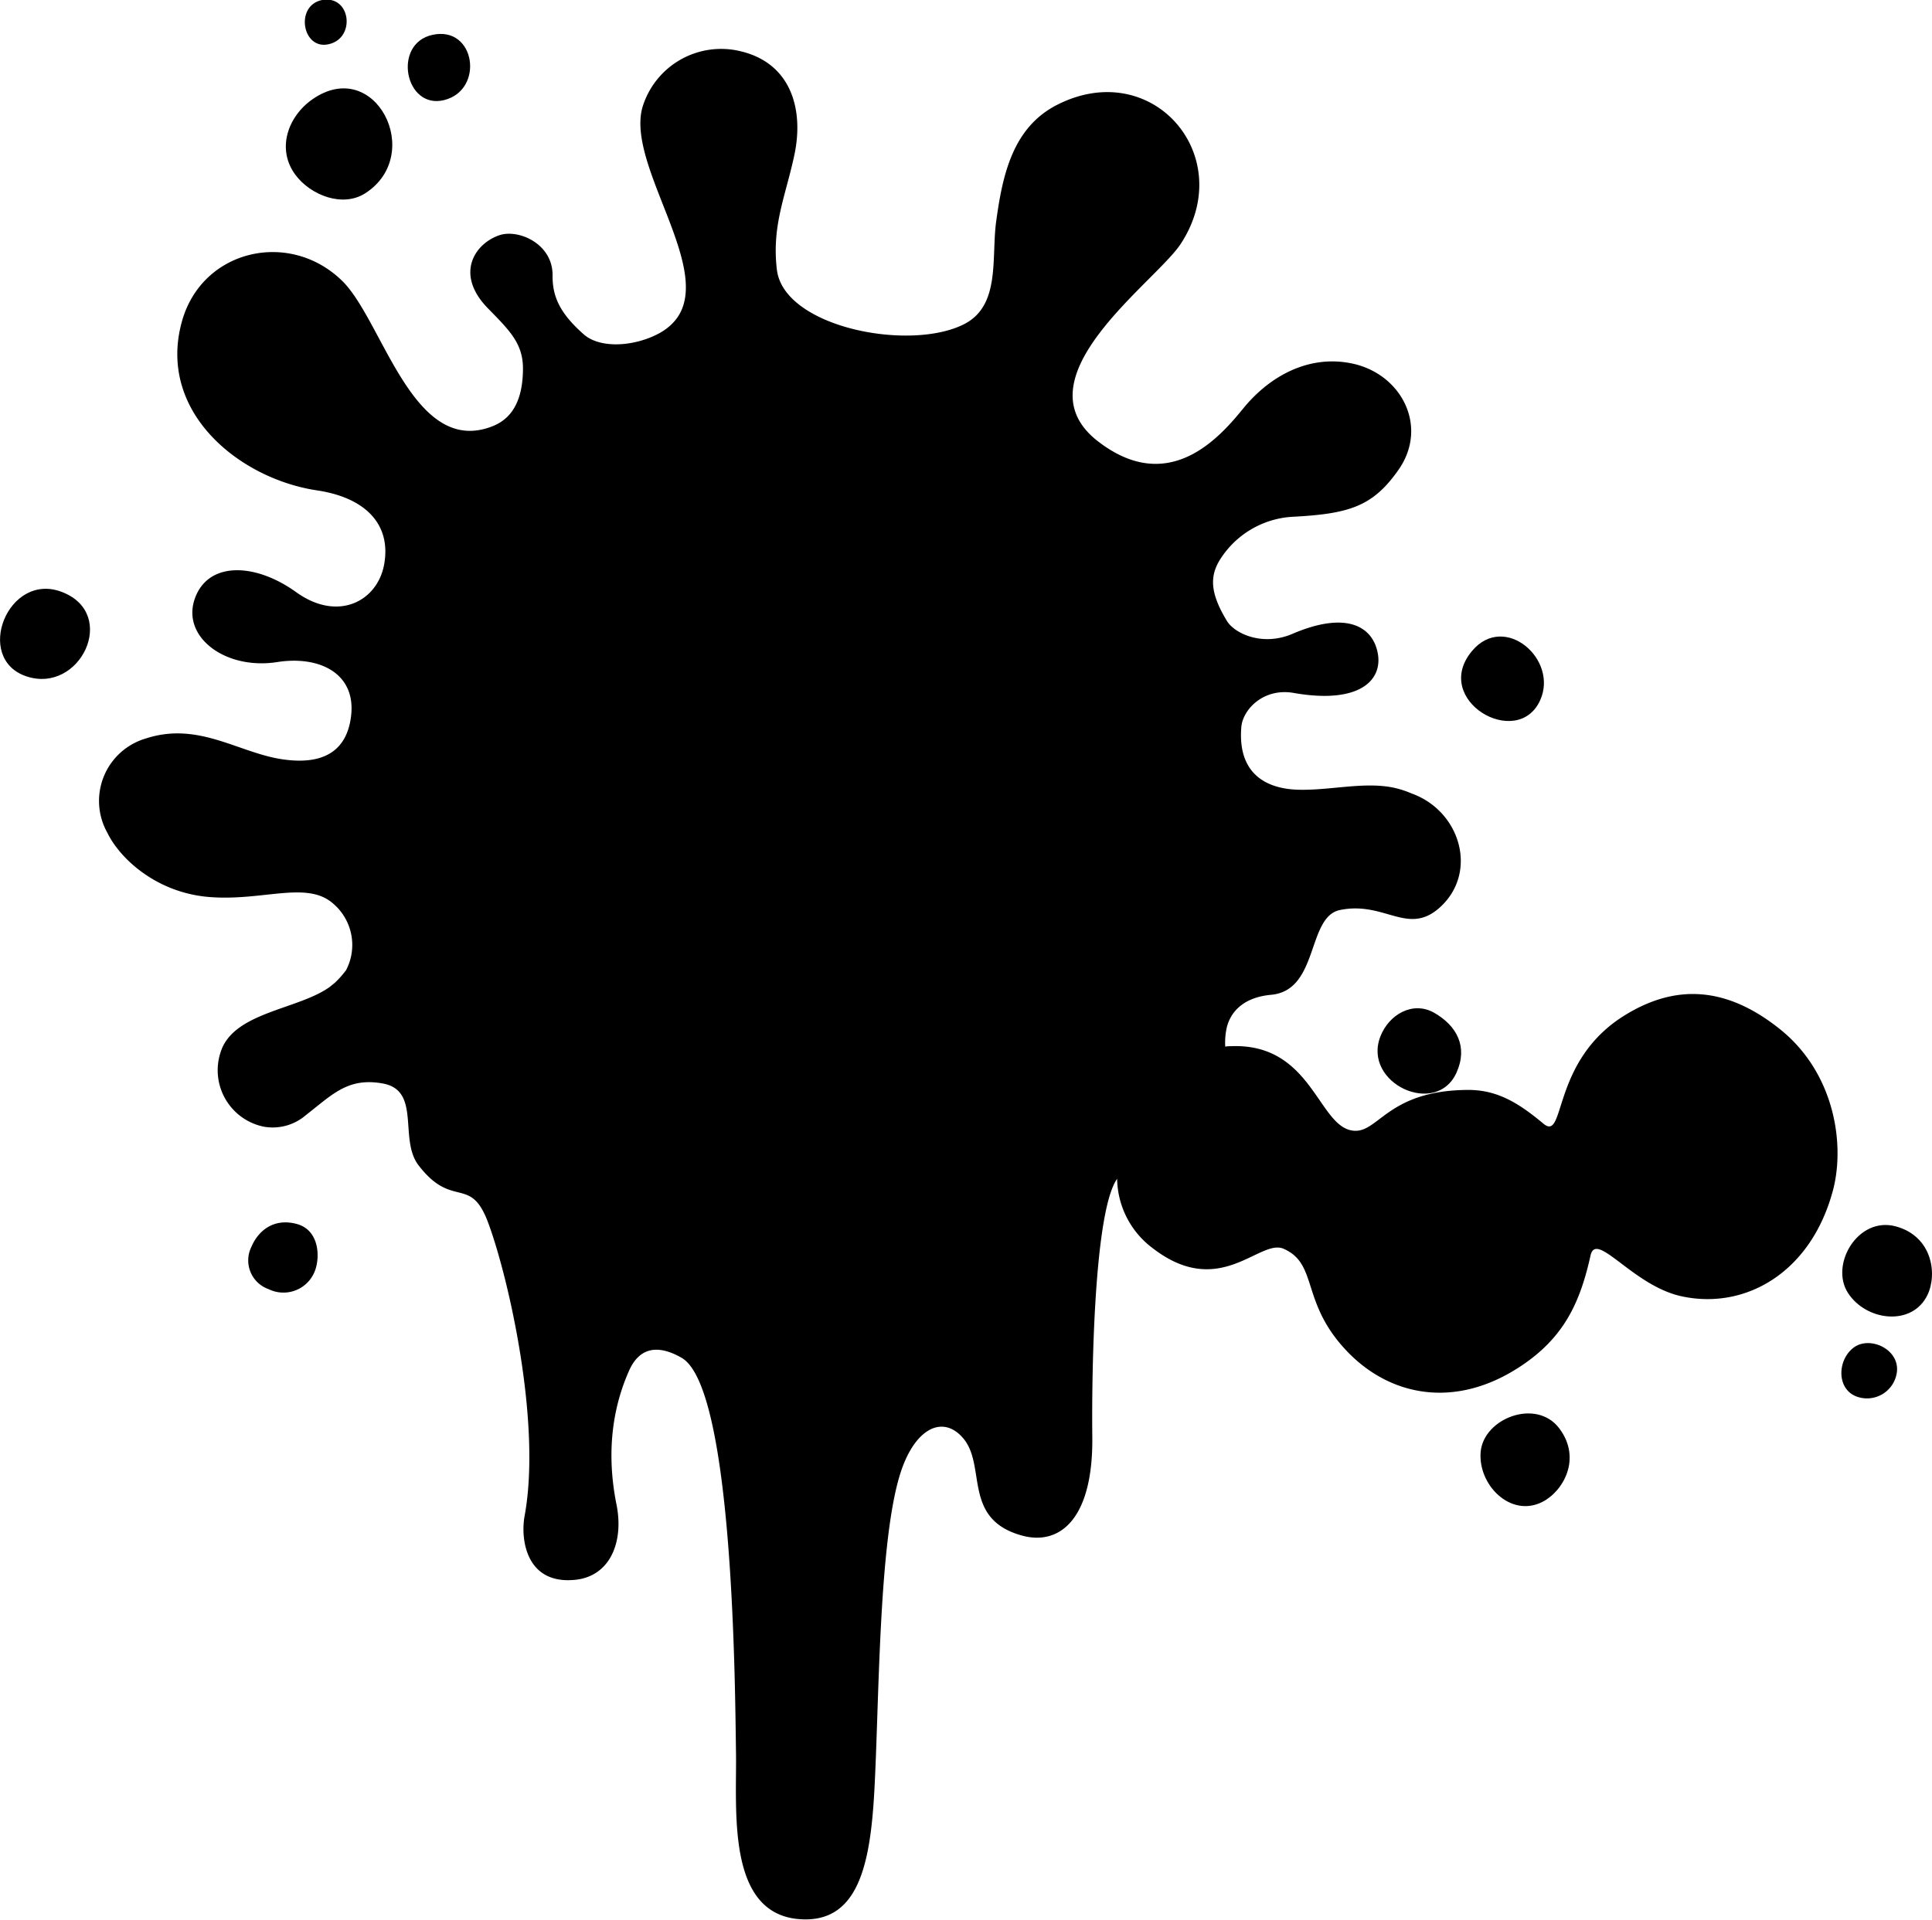 <svg xmlns="http://www.w3.org/2000/svg" viewBox="0 0 306.63 304.84"><title>ink_8</title><g id="レイヤー_2" data-name="レイヤー 2"><g id="レイヤー_1-2" data-name="レイヤー 1"><path d="M300.84,194.67c-6-1.58-10.45,6.11-7.54,10.59s10.2,5.33,12.61.31C307.52,202.22,306.67,196.22,300.84,194.67Z"/><path d="M294.1,214c-2.52,2-2.61,6.56.61,7.71a4.78,4.78,0,0,0,6.33-3.78C301.62,214.17,296.65,211.93,294.1,214Z"/><path d="M282.48,163.36c-8.64-6.91-16.7-7.09-24.64-2.17-11.76,7.28-9.31,20.18-12.89,17.18-3.88-3.24-7.29-5.38-12-5.35-13.34.08-14.28,7.56-18.75,6.36-5.09-1.37-6.39-13.84-18.87-13.3-.29,0-.58,0-.87.07a11,11,0,0,1,.14-2.52c.44-2.73,2.51-5.29,7.13-5.71,7.63-.69,5.65-12.38,10.94-13.46,7-1.44,10.64,4,15.61-.2,6.44-5.5,3.63-15.47-4.24-18.3h0a15.67,15.67,0,0,0-2.38-.81c-4.86-1.21-10.49.39-15.76.21-4.57-.16-9.51-2.23-8.89-9.93.22-2.76,3.48-6.27,8.31-5.43,10.41,1.83,14.21-2,13.33-6.39s-5.25-6.54-13.5-3c-4.84,2.08-9.22-.09-10.4-2-3.15-5.15-2.59-7.81-.59-10.56a14.59,14.59,0,0,1,10.77-6c9.13-.47,12.89-1.58,17-7.43,4.83-6.84.56-15.19-7.22-16.89-6.87-1.5-13.14,1.9-17.37,7.08-3.64,4.46-11.74,14-23.05,5.27-13-10,9.08-25.24,13.1-31.36,9.12-13.9-4.43-29.76-19.57-22.1-7.12,3.6-8.71,11.21-9.71,18.49-.8,5.79.72,13.29-5,16.3-8.58,4.48-28.73.58-29.81-8.61-.83-7,1.36-11.57,2.77-18.17,1.55-7.26-.51-14.58-8.51-16.49A13.05,13.05,0,0,0,102,16.91c-2.92,9.67,12.92,27.5,4.21,34.91h0l-.07.06-.31.25-.15.11-.4.28-.12.07-.39.24-.11.06-.51.26-.12.06-.57.26h0c-4,1.68-8.55,1.61-10.81-.39-3.78-3.34-5-6-4.95-9.42,0-5-5.43-7.32-8.41-6.33-3.94,1.32-7.09,6.11-2,11.46C80.7,52.3,83,54.4,83,58.48c0,7.36-3.68,8.9-5.88,9.54h0a9.85,9.85,0,0,1-1.16.26h0c-11,1.78-15.58-17.76-21.66-23.7-8.35-8.16-22.25-5-25.43,6.46-4,14.42,9.22,25,21.47,26.81C58,79,62.17,83.25,60.95,89.69,59.86,95.43,53.65,98.78,47,94s-14.14-4.86-16.13,1.18,5,11.2,13.13,9.92c6.78-1.06,12.53,1.85,11.72,8.57-.63,5.28-4.09,7.9-11,6.85s-13.24-6-21.54-3.3a10.33,10.33,0,0,0-6.13,15h0c1.94,4,7.69,9.47,16.09,10.17s15.27-2.52,19.48.84A8.63,8.63,0,0,1,54.93,154a15.4,15.4,0,0,1-1.77,2h0l-.76.61.16-.11C47.61,160.3,37,160.55,35,167.07a9.14,9.14,0,0,0,6.89,11.79A8.06,8.06,0,0,0,48.57,177h0c4.23-3.29,6.67-6,12.19-5,6.13,1.12,2.49,8.89,5.68,13,5.38,7,8.19,1.52,11,9,3.21,8.55,8.55,31.81,5.82,46.65-.67,3.66.21,10.91,8,10.14,5.53-.54,7.78-5.95,6.59-11.92-1.95-9.7,0-16.81,2-21.3,1.66-3.73,4.63-4.17,8.37-2,8.22,4.86,8.44,52.48,8.59,62.65.14,9.08-1.56,25.6,10.12,26.44,9.33.67,11.2-8.75,11.84-20.42.77-14.06.67-39.09,4.05-50.11,2.29-7.46,6.85-9.62,10.07-5.79,3.71,4.41-.19,12.83,9.34,15.43,5.95,1.62,11.27-2.61,11.13-15.64-.12-10.91.33-35.92,3.94-41a14,14,0,0,0,5.63,11c10.69,8.28,17-1.58,20.8.11,5.56,2.45,2.62,8.54,10.13,16.34,7.13,7.41,18,9.25,28.64,1.5,6.11-4.46,8.4-9.88,9.94-16.79.9-4,6.7,4.82,14.45,6.49,10,2.17,20.27-3.63,23.87-16.28C292.93,182.19,291.4,170.49,282.48,163.36Z"/><path d="M235,230.45c-.47,5.25,4.73,10.49,9.73,8,3.34-1.65,6.38-6.89,2.74-11.71S235.5,225.13,235,230.45Z"/><path d="M58,30.66c9.5-6.15,1.52-21.82-8.41-14.9-3.92,2.73-5.74,7.92-2.7,12C49.3,31,54.4,33,58,30.66Z"/><path d="M244.45,111.14c2.91-6.5-5.66-13.91-10.79-7.84C227.05,111.11,240.86,119.15,244.45,111.14Z"/><path d="M52.24,7c4.24-1,3.44-7.8-1.12-7C46.72.88,48,8.08,52.24,7Z"/><path d="M70.48,15.89c6.44-1.59,5-11.84-1.83-10.36C62.23,6.9,64.26,17.43,70.48,15.89Z"/><path d="M227.63,160.78c-3.39-1.94-7.2.26-8.55,3.76-2.87,7.42,8.88,12.88,12.09,5.72C233,166.19,231.23,162.84,227.63,160.78Z"/><path d="M9.9,94c-8.62-3.41-14.15,10.59-5.67,13.38S18.82,97.5,9.9,94Z"/><path d="M47.14,194.31c-3.64-1-6.13,1-7.25,3.64a4.84,4.84,0,0,0,2.75,6.7,5.34,5.34,0,0,0,7.28-2.75C50.82,199.76,50.78,195.33,47.14,194.31Z"/></g></g></svg>